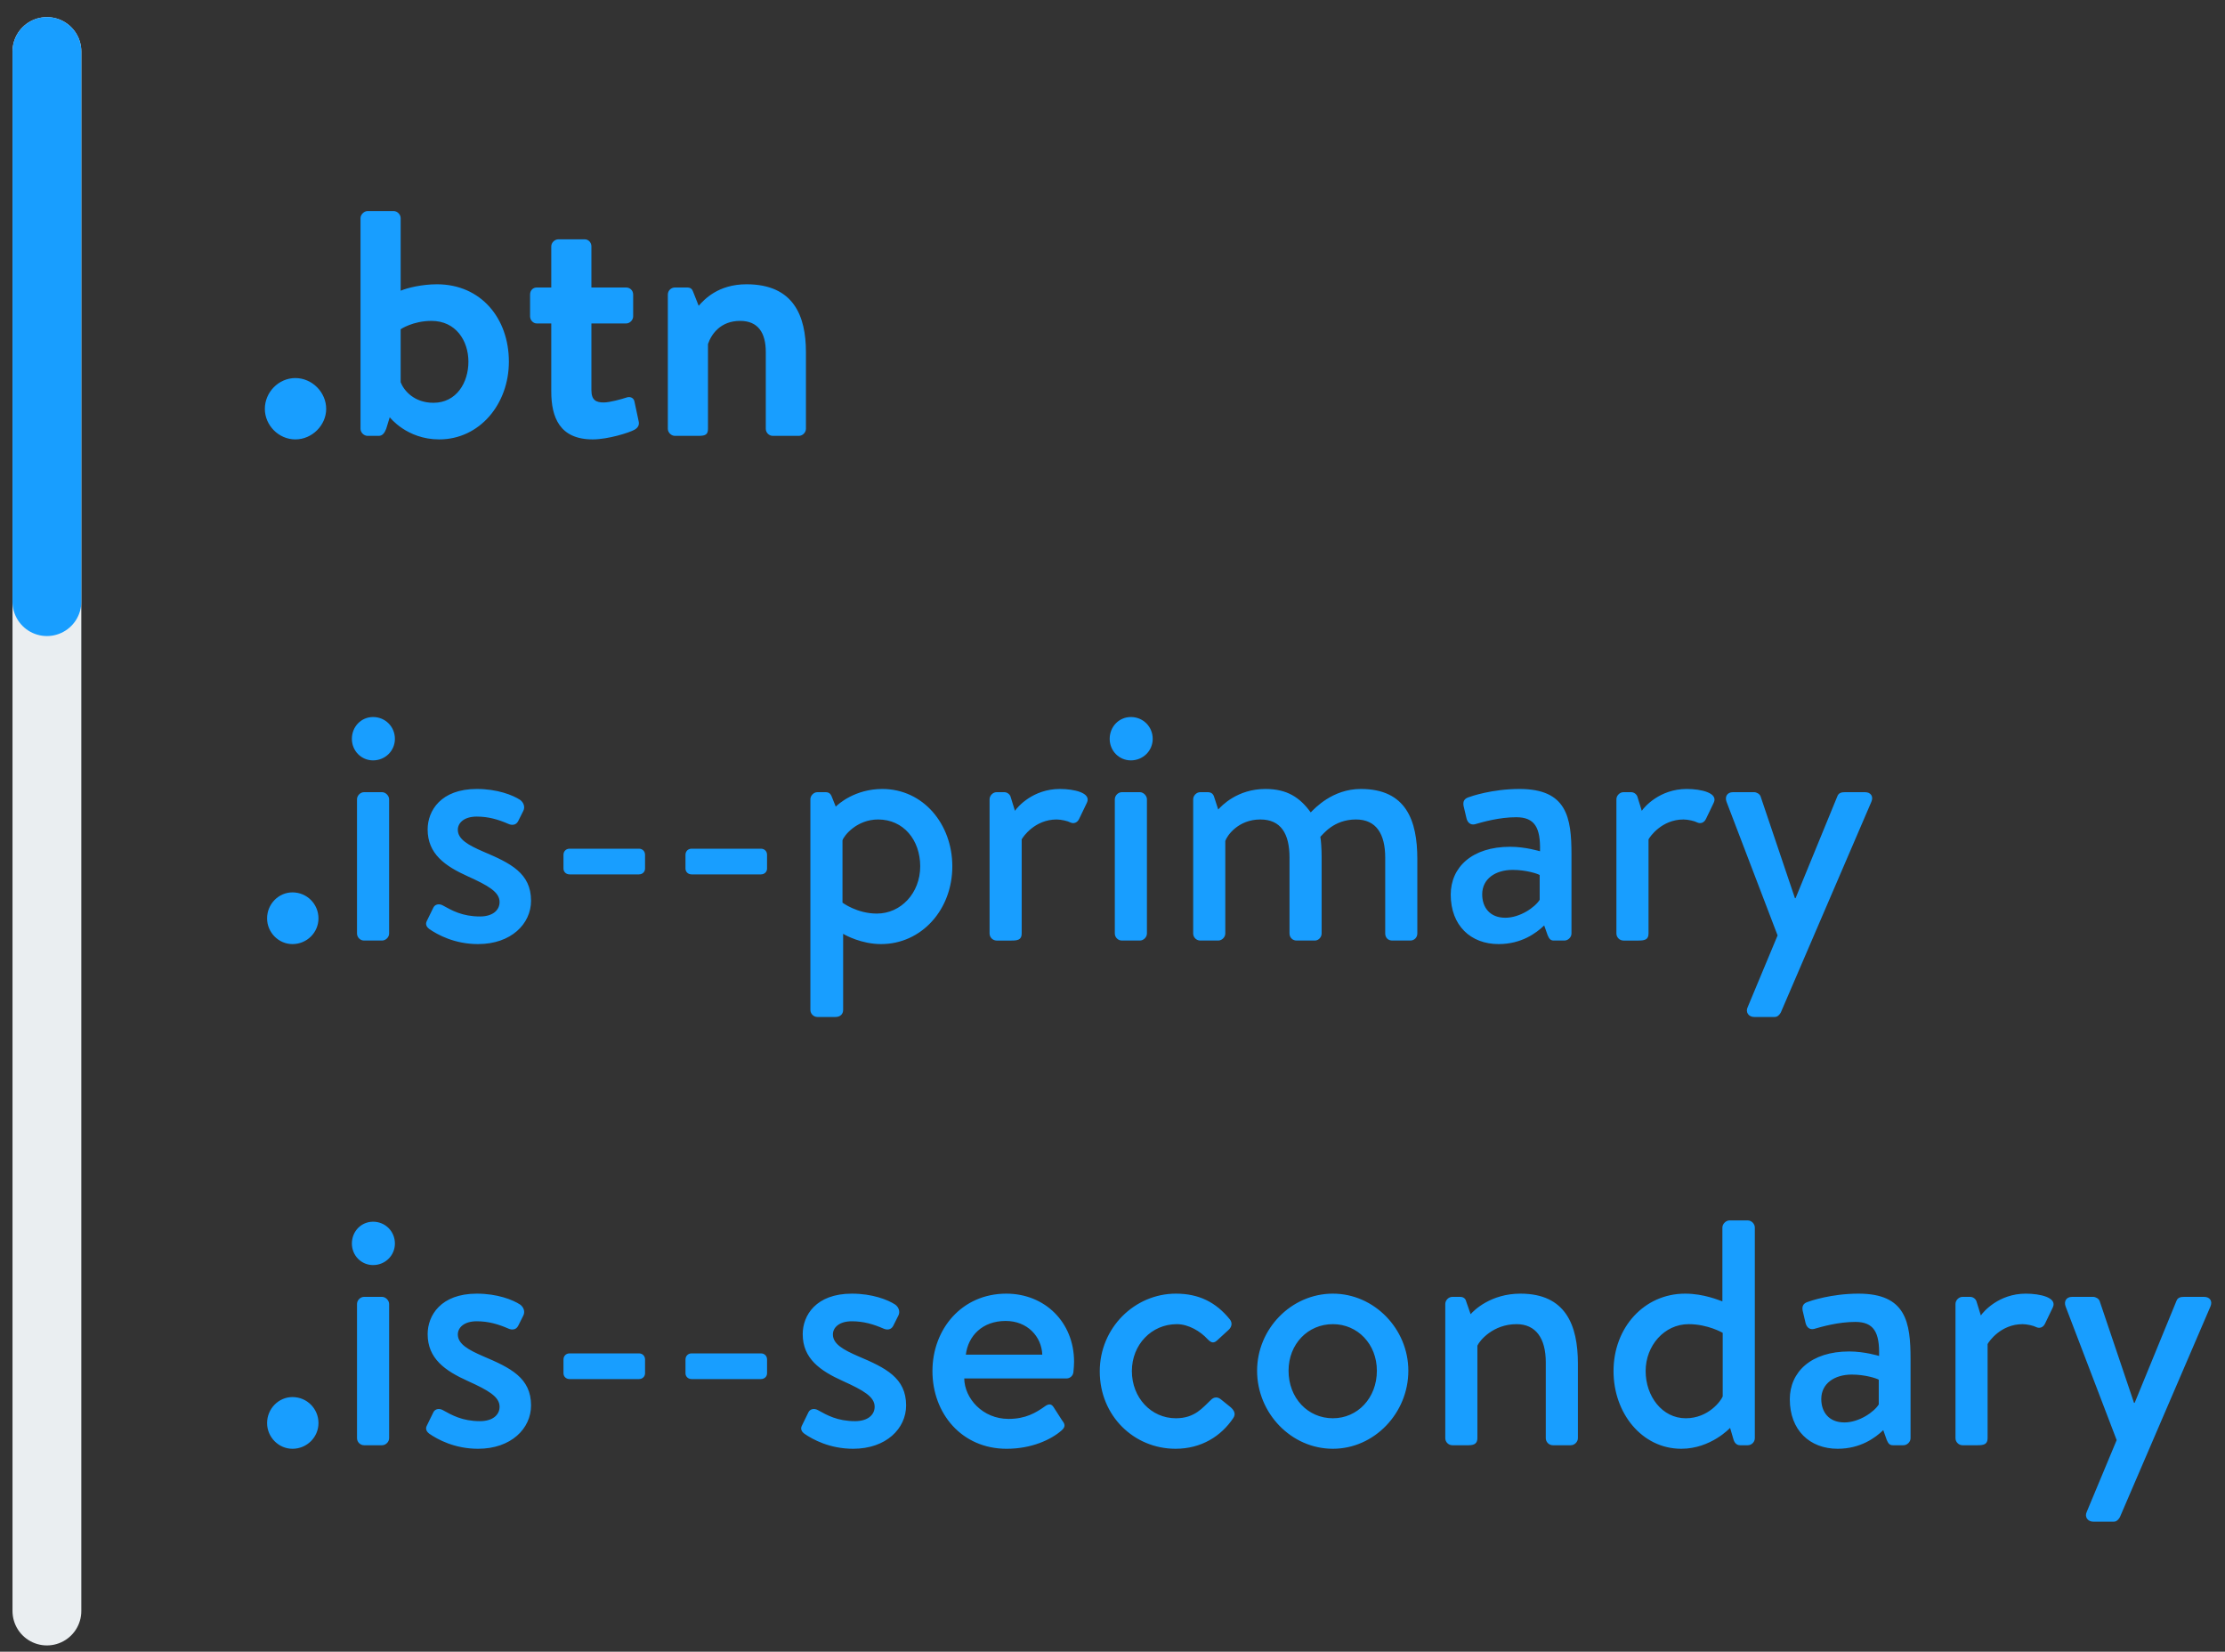 <?xml version="1.0" encoding="UTF-8"?>
<svg version="1.1" viewBox="0 0 97 72" xmlns="http://www.w3.org/2000/svg">
<rect x="0" y="0" width="97" height="72" fill="#333333" stroke="none"/>
<title>styletile-cheatsheet</title>
<desc>Created with Sketch.</desc>
<g fill="none" fill-rule="evenodd">
<g transform="translate(-833 -1287)">
<g transform="translate(460 1006)">
<g transform="translate(374 283)">
<path d="m10.546 15.824c0-0.728 0.602-1.344 1.33-1.344s1.344 0.616 1.344 1.344c0 0.714-0.616 1.33-1.344 1.33s-1.33-0.616-1.33-1.33zm4.171 0.868v-9.184c0-0.154 0.154-0.308 0.308-0.308h1.134c0.168 0 0.308 0.154 0.308 0.308v3.164c0.294-0.126 0.938-0.28 1.582-0.28 1.918 0 3.136 1.484 3.136 3.374 0 1.848-1.274 3.388-3.038 3.388-1.414 0-2.156-0.966-2.156-0.966l-0.154 0.504c-0.07 0.182-0.168 0.308-0.322 0.308h-0.49c-0.154 0-0.308-0.14-0.308-0.308zm1.75-2.03c0.14 0.364 0.588 0.896 1.428 0.896 1.008 0 1.526-0.882 1.526-1.792s-0.546-1.778-1.61-1.778c-0.812 0-1.344 0.364-1.344 0.364v2.31zm6.566 0.406v-2.968h-0.63c-0.168 0-0.294-0.154-0.294-0.308v-0.952c0-0.182 0.126-0.308 0.294-0.308h0.63v-1.792c0-0.168 0.154-0.308 0.308-0.308h1.148c0.168 0 0.294 0.14 0.294 0.308v1.792h1.512c0.168 0 0.308 0.126 0.308 0.308v0.952c0 0.154-0.14 0.308-0.308 0.308h-1.512v2.912c0 0.434 0.21 0.532 0.532 0.532 0.28 0 0.812-0.154 0.98-0.21 0.182-0.07 0.336 0.014 0.364 0.168l0.182 0.854c0.042 0.168-0.028 0.294-0.182 0.378-0.224 0.126-1.148 0.42-1.82 0.42-1.442 0-1.806-0.966-1.806-2.086zm5.082 1.624v-5.852c0-0.182 0.154-0.308 0.308-0.308h0.532c0.154 0 0.224 0.07 0.266 0.196l0.238 0.602c0.238-0.266 0.84-0.938 2.086-0.938 2.058 0 2.59 1.386 2.59 2.954v3.346c0 0.168-0.154 0.308-0.308 0.308h-1.134c-0.168 0-0.308-0.14-0.308-0.308v-3.346c0-0.84-0.336-1.358-1.12-1.358-0.84 0-1.246 0.56-1.4 1.008v3.696c0 0.238-0.098 0.308-0.406 0.308h-1.036c-0.154 0-0.308-0.14-0.308-0.308zm-17.471 21.342c0-0.63 0.504-1.134 1.106-1.134 0.63 0 1.134 0.504 1.134 1.134 0 0.616-0.504 1.12-1.134 1.12-0.602 0-1.106-0.504-1.106-1.12zm3.92 0.658v-5.852c0-0.154 0.14-0.308 0.308-0.308h0.784c0.154 0 0.308 0.154 0.308 0.308v5.852c0 0.168-0.154 0.308-0.308 0.308h-0.784c-0.168 0-0.308-0.14-0.308-0.308zm0.7-7.546c-0.518 0-0.924-0.42-0.924-0.938 0-0.532 0.406-0.952 0.924-0.952 0.532 0 0.952 0.42 0.952 0.952 0 0.518-0.42 0.938-0.952 0.938zm4.577 8.008c-1.022 0-1.764-0.406-2.128-0.658-0.098-0.07-0.182-0.196-0.112-0.336l0.294-0.602c0.07-0.14 0.252-0.182 0.42-0.084 0.378 0.21 0.84 0.476 1.61 0.476 0.546 0 0.854-0.266 0.854-0.63 0-0.434-0.49-0.714-1.386-1.12-0.994-0.448-1.75-0.98-1.75-2.044 0-0.812 0.574-1.764 2.142-1.764 0.896 0 1.568 0.266 1.89 0.476 0.154 0.112 0.224 0.308 0.14 0.476l-0.224 0.448c-0.098 0.196-0.294 0.182-0.42 0.126-0.448-0.196-0.882-0.322-1.386-0.322-0.56 0-0.826 0.28-0.826 0.574 0 0.42 0.462 0.672 1.106 0.952 1.19 0.504 2.086 0.938 2.086 2.142 0 1.008-0.868 1.89-2.31 1.89zm3.99-3.038c-0.154 0-0.266-0.112-0.266-0.252v-0.602c0-0.154 0.112-0.266 0.266-0.266h3.024c0.154 0 0.266 0.112 0.266 0.266v0.602c0 0.14-0.112 0.252-0.266 0.252h-3.024zm5.319 0c-0.154 0-0.266-0.112-0.266-0.252v-0.602c0-0.154 0.112-0.266 0.266-0.266h3.024c0.154 0 0.266 0.112 0.266 0.266v0.602c0 0.14-0.112 0.252-0.266 0.252h-3.024zm6.607 2.59v3.318c0 0.182-0.126 0.308-0.336 0.308h-0.784c-0.168 0-0.308-0.14-0.308-0.308v-9.184c0-0.154 0.14-0.308 0.308-0.308h0.35c0.14 0 0.224 0.056 0.28 0.21l0.168 0.42c0.112-0.112 0.84-0.77 2.03-0.77 1.778 0 3.052 1.526 3.052 3.374 0 1.89-1.344 3.388-3.108 3.388-0.84 0-1.54-0.378-1.652-0.448zm-0.028-1.358s0.63 0.476 1.498 0.476c1.05 0 1.89-0.896 1.89-2.058 0-1.148-0.728-2.044-1.834-2.044-0.938 0-1.498 0.714-1.554 0.91v2.716zm6.412 1.344v-5.852c0-0.154 0.14-0.308 0.308-0.308h0.336c0.126 0 0.252 0.098 0.28 0.224l0.182 0.588c0.112-0.168 0.784-0.952 1.96-0.952 0.616 0 1.386 0.168 1.176 0.602l-0.336 0.7c-0.084 0.182-0.252 0.224-0.392 0.154-0.098-0.056-0.392-0.126-0.588-0.126-0.952 0-1.47 0.756-1.526 0.868v4.102c0 0.28-0.182 0.308-0.448 0.308h-0.644c-0.168 0-0.308-0.14-0.308-0.308zm5.46 0v-5.852c0-0.154 0.14-0.308 0.308-0.308h0.784c0.154 0 0.308 0.154 0.308 0.308v5.852c0 0.168-0.154 0.308-0.308 0.308h-0.784c-0.168 0-0.308-0.14-0.308-0.308zm0.7-7.546c-0.518 0-0.924-0.42-0.924-0.938 0-0.532 0.406-0.952 0.924-0.952 0.532 0 0.952 0.42 0.952 0.952 0 0.518-0.42 0.938-0.952 0.938zm2.716 7.546v-5.852c0-0.154 0.14-0.308 0.308-0.308h0.322c0.154 0 0.238 0.07 0.28 0.196l0.182 0.56c0.14-0.154 0.826-0.896 2.058-0.896 0.938 0 1.498 0.364 1.974 1.022 0.182-0.182 0.952-1.022 2.184-1.022 1.974 0 2.464 1.372 2.464 3.052v3.248c0 0.168-0.126 0.308-0.308 0.308h-0.784c-0.196 0-0.308-0.14-0.308-0.308v-3.304c0-1.036-0.392-1.666-1.274-1.666-0.98 0-1.442 0.658-1.554 0.756 0.028 0.14 0.056 0.532 0.056 0.868v3.346c0 0.168-0.14 0.308-0.294 0.308h-0.798c-0.182 0-0.308-0.14-0.308-0.308v-3.304c0-1.05-0.378-1.666-1.274-1.666-0.966 0-1.456 0.714-1.526 0.938v4.032c0 0.168-0.154 0.308-0.308 0.308h-0.784c-0.168 0-0.308-0.14-0.308-0.308zm11.228-1.694c0-1.19 0.924-2.086 2.59-2.086 0.672 0 1.302 0.196 1.302 0.196 0.028-1.022-0.224-1.484-1.036-1.484-0.742 0-1.47 0.21-1.806 0.308-0.196 0.042-0.322-0.084-0.364-0.266l-0.126-0.532c-0.042-0.224 0.056-0.322 0.21-0.378 0.112-0.042 1.036-0.364 2.226-0.364 2.072 0 2.268 1.246 2.268 2.856v3.444c0 0.168-0.154 0.308-0.308 0.308h-0.462c-0.126 0-0.196-0.056-0.266-0.224l-0.154-0.434c-0.35 0.336-0.994 0.812-1.988 0.812-1.218 0-2.086-0.812-2.086-2.156zm1.372-0.014c0 0.574 0.336 1.022 1.008 1.022 0.644 0 1.302-0.462 1.498-0.784v-1.078c-0.084-0.056-0.588-0.224-1.176-0.224-0.756 0-1.33 0.392-1.33 1.064zm5.851 1.708v-5.852c0-0.154 0.14-0.308 0.308-0.308h0.336c0.126 0 0.252 0.098 0.28 0.224l0.182 0.588c0.112-0.168 0.784-0.952 1.96-0.952 0.616 0 1.386 0.168 1.176 0.602l-0.336 0.7c-0.084 0.182-0.252 0.224-0.392 0.154-0.098-0.056-0.392-0.126-0.588-0.126-0.952 0-1.47 0.756-1.526 0.868v4.102c0 0.28-0.182 0.308-0.448 0.308h-0.644c-0.168 0-0.308-0.14-0.308-0.308zm7.027 0.084l-2.226-5.824c-0.084-0.224 0.028-0.42 0.28-0.42h0.924c0.098 0 0.238 0.07 0.28 0.182l1.498 4.438h0.028l1.82-4.438c0.056-0.154 0.182-0.182 0.336-0.182h0.868c0.266 0 0.378 0.196 0.28 0.42l-3.948 9.184c-0.056 0.098-0.14 0.196-0.266 0.196h-0.896c-0.238 0-0.392-0.21-0.28-0.434l1.302-3.122zm-65.851 21.258c0-0.63 0.504-1.134 1.106-1.134 0.63 0 1.134 0.504 1.134 1.134 0 0.616-0.504 1.12-1.134 1.12-0.602 0-1.106-0.504-1.106-1.12zm3.92 0.658v-5.852c0-0.154 0.14-0.308 0.308-0.308h0.784c0.154 0 0.308 0.154 0.308 0.308v5.852c0 0.168-0.154 0.308-0.308 0.308h-0.784c-0.168 0-0.308-0.14-0.308-0.308zm0.7-7.546c-0.518 0-0.924-0.42-0.924-0.938 0-0.532 0.406-0.952 0.924-0.952 0.532 0 0.952 0.42 0.952 0.952 0 0.518-0.42 0.938-0.952 0.938zm4.577 8.008c-1.022 0-1.764-0.406-2.128-0.658-0.098-0.07-0.182-0.196-0.112-0.336l0.294-0.602c0.07-0.14 0.252-0.182 0.42-0.084 0.378 0.21 0.84 0.476 1.61 0.476 0.546 0 0.854-0.266 0.854-0.63 0-0.434-0.49-0.714-1.386-1.12-0.994-0.448-1.75-0.98-1.75-2.044 0-0.812 0.574-1.764 2.142-1.764 0.896 0 1.568 0.266 1.89 0.476 0.154 0.112 0.224 0.308 0.14 0.476l-0.224 0.448c-0.098 0.196-0.294 0.182-0.42 0.126-0.448-0.196-0.882-0.322-1.386-0.322-0.56 0-0.826 0.28-0.826 0.574 0 0.42 0.462 0.672 1.106 0.952 1.19 0.504 2.086 0.938 2.086 2.142 0 1.008-0.868 1.89-2.31 1.89zm3.99-3.038c-0.154 0-0.266-0.112-0.266-0.252v-0.602c0-0.154 0.112-0.266 0.266-0.266h3.024c0.154 0 0.266 0.112 0.266 0.266v0.602c0 0.14-0.112 0.252-0.266 0.252h-3.024zm5.319 0c-0.154 0-0.266-0.112-0.266-0.252v-0.602c0-0.154 0.112-0.266 0.266-0.266h3.024c0.154 0 0.266 0.112 0.266 0.266v0.602c0 0.14-0.112 0.252-0.266 0.252h-3.024zm7.042 3.038c-1.022 0-1.764-0.406-2.128-0.658-0.098-0.07-0.182-0.196-0.112-0.336l0.294-0.602c0.07-0.14 0.252-0.182 0.42-0.084 0.378 0.21 0.84 0.476 1.61 0.476 0.546 0 0.854-0.266 0.854-0.63 0-0.434-0.49-0.714-1.386-1.12-0.994-0.448-1.75-0.98-1.75-2.044 0-0.812 0.574-1.764 2.142-1.764 0.896 0 1.568 0.266 1.89 0.476 0.154 0.112 0.224 0.308 0.14 0.476l-0.224 0.448c-0.098 0.196-0.294 0.182-0.42 0.126-0.448-0.196-0.882-0.322-1.386-0.322-0.56 0-0.826 0.28-0.826 0.574 0 0.42 0.462 0.672 1.106 0.952 1.19 0.504 2.086 0.938 2.086 2.142 0 1.008-0.868 1.89-2.31 1.89zm3.458-3.388c0-1.82 1.274-3.374 3.22-3.374 1.68 0 2.954 1.246 2.954 2.968 0 0.112-0.014 0.336-0.028 0.448-0.014 0.168-0.154 0.28-0.294 0.28h-4.466c0.014 0.868 0.798 1.764 1.932 1.764 0.742 0 1.19-0.266 1.582-0.546 0.14-0.098 0.266-0.14 0.378 0.028l0.378 0.588c0.112 0.14 0.168 0.266-0.028 0.434-0.462 0.406-1.316 0.798-2.394 0.798-1.96 0-3.234-1.54-3.234-3.388zm1.456-0.714h3.332c-0.028-0.784-0.644-1.47-1.596-1.47-1.022 0-1.638 0.658-1.736 1.47zm5.838 0.728c0-1.904 1.526-3.388 3.318-3.388 1.008 0 1.75 0.378 2.352 1.12 0.126 0.154 0.084 0.336-0.056 0.462l-0.504 0.462c-0.182 0.168-0.308 0.042-0.42-0.07-0.294-0.322-0.812-0.644-1.33-0.644-1.106 0-1.96 0.896-1.96 2.044 0 1.162 0.84 2.058 1.918 2.058 0.84 0 1.176-0.476 1.526-0.798 0.14-0.14 0.294-0.14 0.434-0.028l0.434 0.35c0.154 0.14 0.224 0.294 0.112 0.462-0.532 0.798-1.4 1.344-2.52 1.344-1.806 0-3.304-1.428-3.304-3.374zm6.859-0.028c0-1.82 1.484-3.36 3.304-3.36 1.806 0 3.29 1.54 3.29 3.36 0 1.848-1.484 3.402-3.29 3.402-1.82 0-3.304-1.554-3.304-3.402zm1.372 0c0 1.19 0.84 2.072 1.932 2.072 1.078 0 1.918-0.882 1.918-2.072 0-1.162-0.84-2.03-1.918-2.03-1.092 0-1.932 0.868-1.932 2.03zm6.832 2.94v-5.852c0-0.154 0.14-0.308 0.308-0.308h0.336c0.14 0 0.238 0.07 0.266 0.196l0.196 0.56c0.14-0.168 0.882-0.896 2.17-0.896 1.974 0 2.506 1.372 2.506 3.052v3.248c0 0.168-0.154 0.308-0.308 0.308h-0.784c-0.168 0-0.308-0.14-0.308-0.308v-3.304c0-1.05-0.434-1.666-1.274-1.666-1.022 0-1.61 0.714-1.708 0.938v4.032c0 0.21-0.112 0.308-0.378 0.308h-0.714c-0.168 0-0.308-0.14-0.308-0.308zm7.335-2.926c0-1.89 1.33-3.374 3.122-3.374 0.826 0 1.484 0.294 1.624 0.336v-3.22c0-0.154 0.154-0.308 0.308-0.308h0.798c0.168 0 0.308 0.154 0.308 0.308v9.184c0 0.168-0.14 0.308-0.308 0.308h-0.336c-0.154 0-0.252-0.112-0.294-0.28l-0.14-0.476s-0.84 0.91-2.128 0.91c-1.708 0-2.954-1.54-2.954-3.388zm1.4 0c0 1.092 0.714 2.058 1.75 2.058 0.994 0 1.54-0.77 1.61-0.952v-2.772s-0.644-0.378-1.484-0.378c-1.064 0-1.876 0.938-1.876 2.044zm6.285 1.232c0-1.19 0.924-2.086 2.59-2.086 0.672 0 1.302 0.196 1.302 0.196 0.028-1.022-0.224-1.484-1.036-1.484-0.742 0-1.47 0.21-1.806 0.308-0.196 0.042-0.322-0.084-0.364-0.266l-0.126-0.532c-0.042-0.224 0.056-0.322 0.21-0.378 0.112-0.042 1.036-0.364 2.226-0.364 2.072 0 2.268 1.246 2.268 2.856v3.444c0 0.168-0.154 0.308-0.308 0.308h-0.462c-0.126 0-0.196-0.056-0.266-0.224l-0.154-0.434c-0.35 0.336-0.994 0.812-1.988 0.812-1.218 0-2.086-0.812-2.086-2.156zm1.372-0.014c0 0.574 0.336 1.022 1.008 1.022 0.644 0 1.302-0.462 1.498-0.784v-1.078c-0.084-0.056-0.588-0.224-1.176-0.224-0.756 0-1.33 0.392-1.33 1.064zm5.851 1.708v-5.852c0-0.154 0.14-0.308 0.308-0.308h0.336c0.126 0 0.252 0.098 0.28 0.224l0.182 0.588c0.112-0.168 0.784-0.952 1.96-0.952 0.616 0 1.386 0.168 1.176 0.602l-0.336 0.7c-0.084 0.182-0.252 0.224-0.392 0.154-0.098-0.056-0.392-0.126-0.588-0.126-0.952 0-1.47 0.756-1.526 0.868v4.102c0 0.28-0.182 0.308-0.448 0.308h-0.644c-0.168 0-0.308-0.14-0.308-0.308zm7.027 0.084l-2.226-5.824c-0.084-0.224 0.028-0.42 0.28-0.42h0.924c0.098 0 0.238 0.07 0.28 0.182l1.498 4.438h0.028l1.82-4.438c0.056-0.154 0.182-0.182 0.336-0.182h0.868c0.266 0 0.378 0.196 0.28 0.42l-3.948 9.184c-0.056 0.098-0.14 0.196-0.266 0.196h-0.896c-0.238 0-0.392-0.21-0.28-0.434l1.302-3.122z" fill="#189EFF"/>
<path d="m1.045 0.246v67.98" stroke="#EAEEF1" stroke-linecap="round" stroke-linejoin="round" stroke-width="3"/>
<path d="m1.045 0.246v23.98" stroke="#189EFF" stroke-linecap="round" stroke-linejoin="round" stroke-width="3"/>
</g>
</g>
</g>
</g>
</svg>
